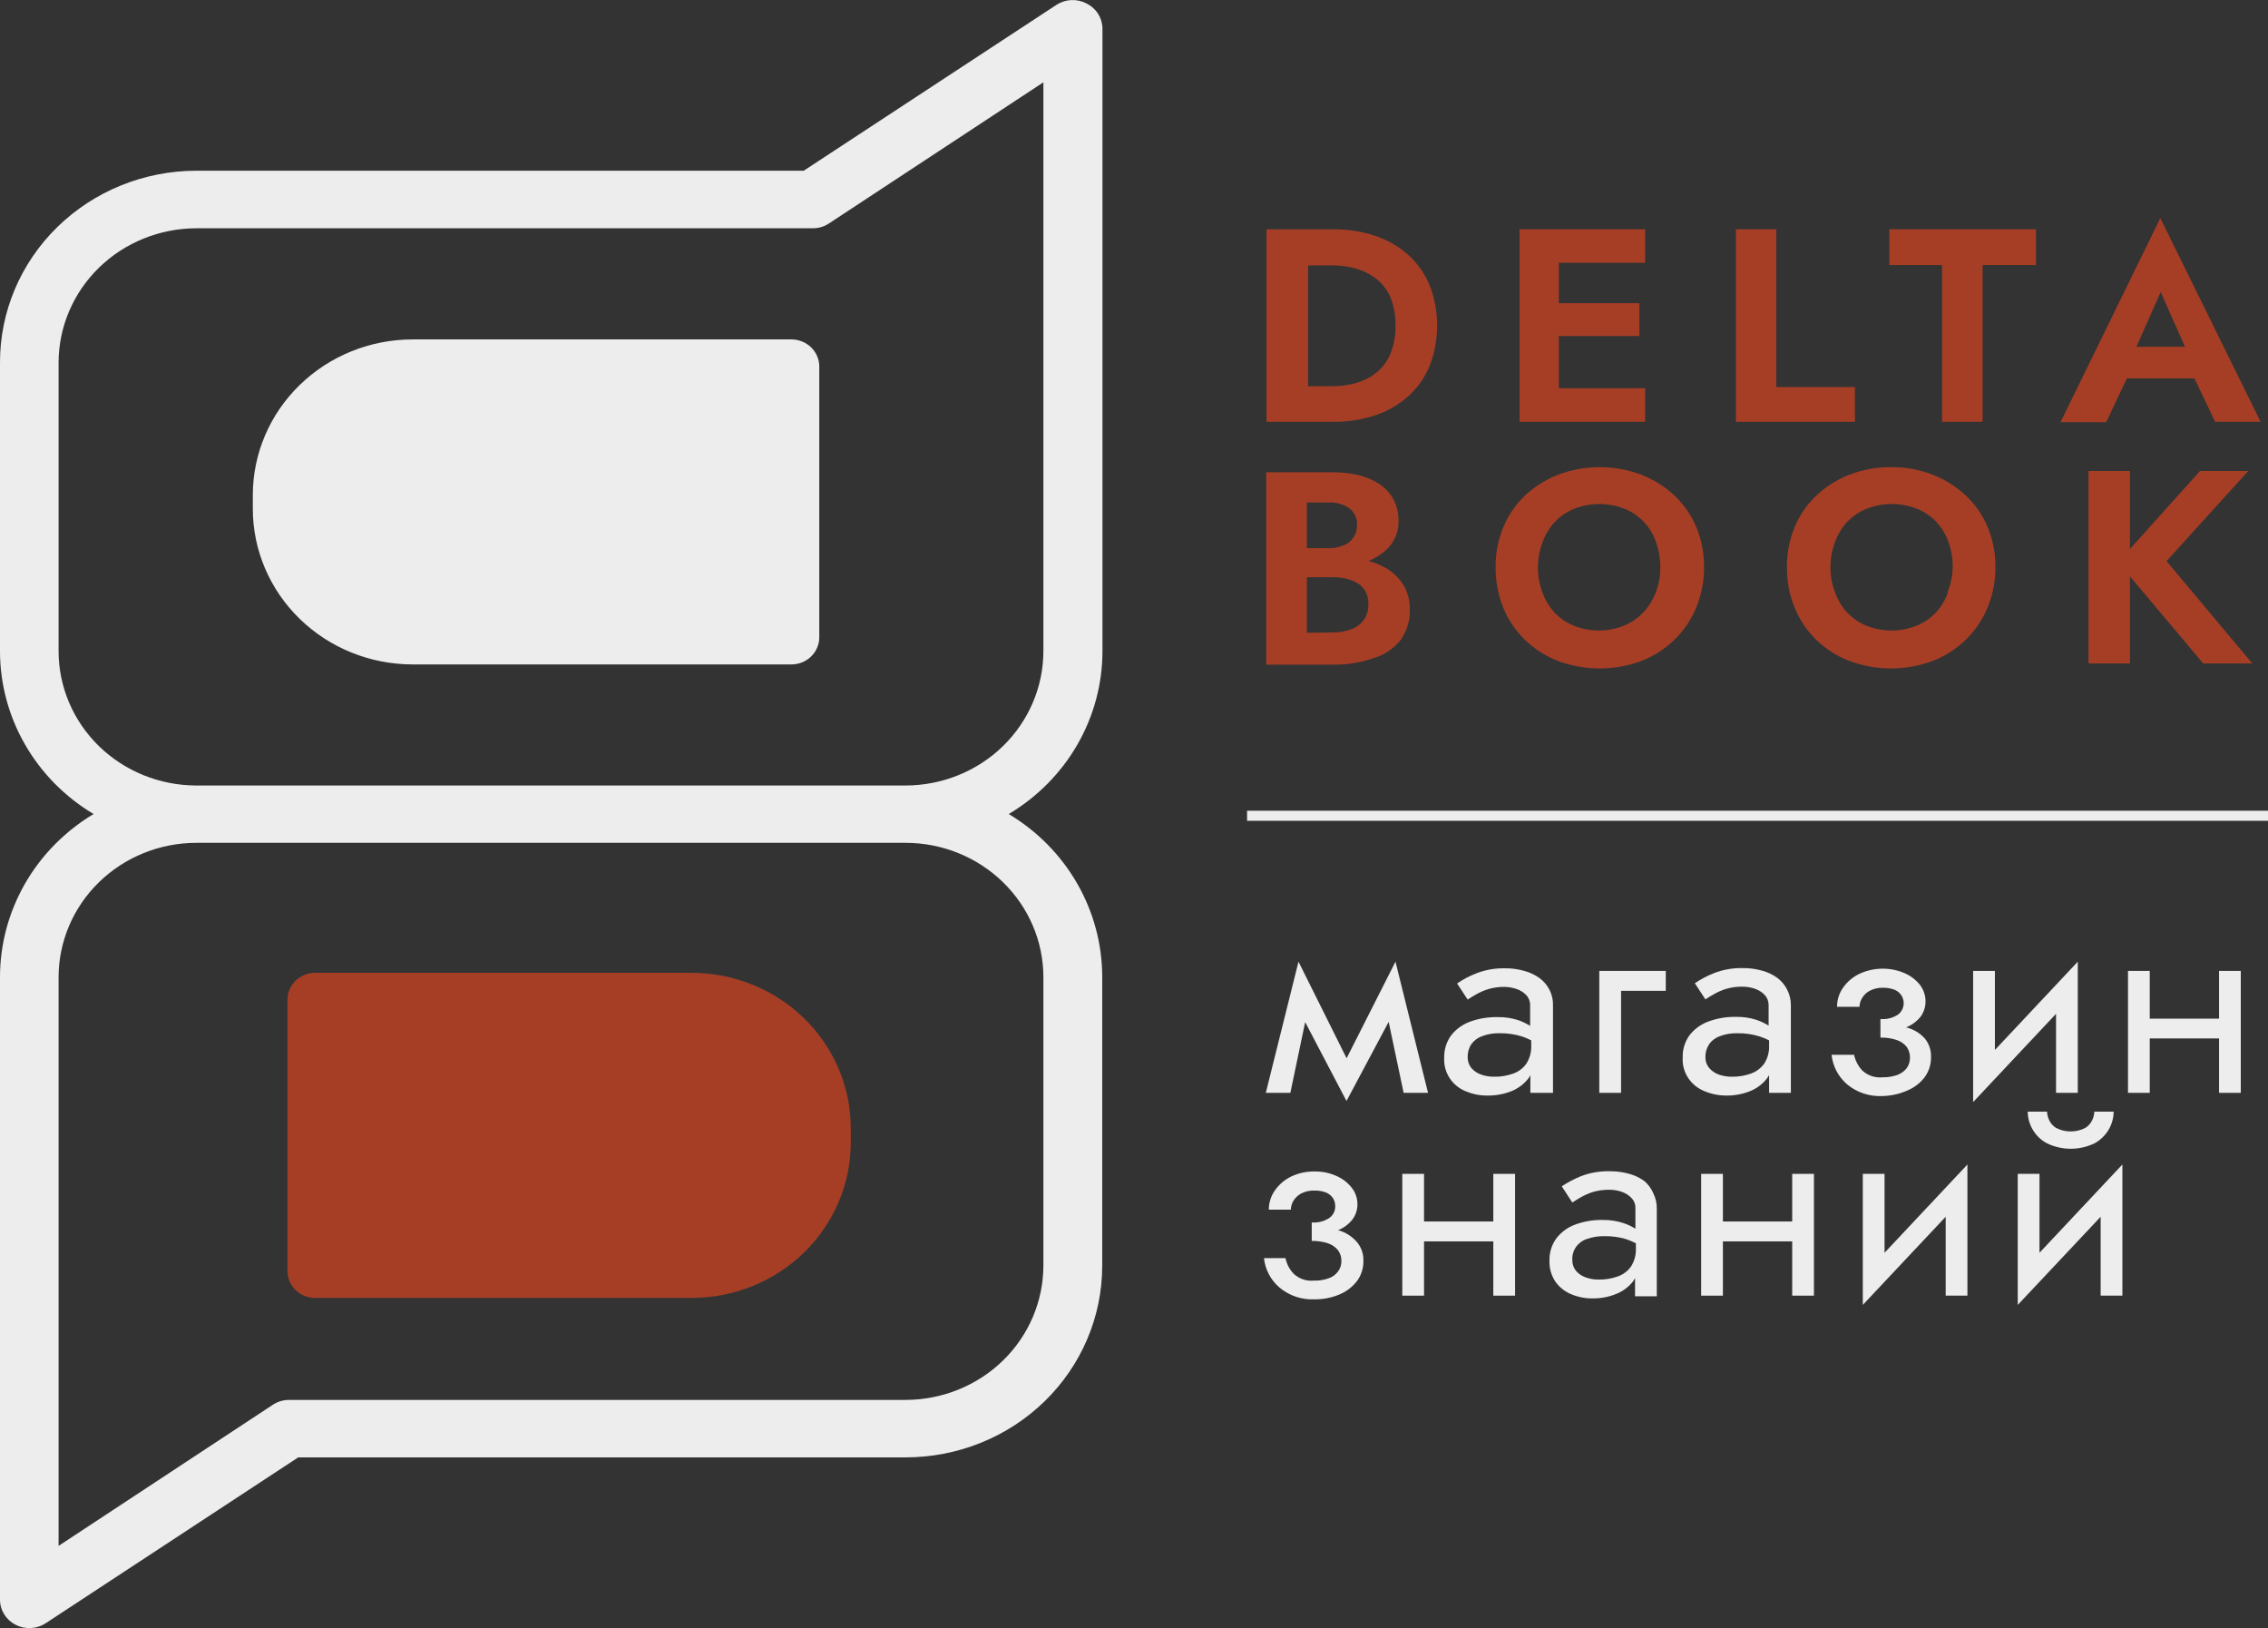 <svg width="85" height="61" viewBox="0 0 85 61" fill="none" xmlns="http://www.w3.org/2000/svg">
<rect x="0" y="0" width="85" height="61" fill="#333333" stroke="none"/>
<g clip-path="url(#clip0_147_4764)">
<path d="M49.025 15.803H49.972C50.516 15.81 51.057 15.724 51.571 15.55C52.028 15.394 52.447 15.148 52.801 14.826C53.146 14.507 53.415 14.117 53.589 13.685C53.953 12.726 53.953 11.671 53.589 10.711C53.415 10.28 53.146 9.89 52.801 9.57C52.447 9.249 52.028 9.002 51.571 8.847C51.057 8.673 50.516 8.587 49.972 8.594H47.467V15.803H49.025ZM49.025 9.943H49.936C50.244 9.94 50.551 9.984 50.847 10.072C51.124 10.153 51.383 10.288 51.607 10.467C51.836 10.655 52.013 10.896 52.122 11.168C52.248 11.498 52.308 11.847 52.3 12.198C52.309 12.548 52.248 12.896 52.122 13.224C52.013 13.501 51.837 13.748 51.607 13.943C51.385 14.125 51.126 14.261 50.847 14.342C50.551 14.431 50.244 14.474 49.936 14.471H49.025V9.943Z" fill="#A63E26"/>
<path d="M58.421 15.803H61.656V14.546H58.421V12.589H61.441V11.359H58.421V9.846H61.656V8.589H58.421H57.911H56.95V15.803H57.911H58.421Z" fill="#A63E26"/>
<path d="M69.518 14.502H66.571V8.589H65.059V15.803H69.518V14.502Z" fill="#A63E26"/>
<path d="M72.784 15.803H74.305V9.93H76.305V8.589H70.807V9.93H72.784V15.803Z" fill="#A63E26"/>
<path d="M79.712 14.178H82.244L83.019 15.803H84.722L80.964 8.172L77.225 15.816H78.937L79.712 14.178ZM80.978 10.942L81.889 12.993H80.067L80.978 10.942Z" fill="#A63E26"/>
<path d="M51.53 24.641C51.916 24.517 52.255 24.282 52.5 23.966C52.736 23.629 52.854 23.228 52.837 22.821C52.842 22.51 52.764 22.204 52.609 21.933C52.455 21.681 52.243 21.469 51.99 21.311C51.771 21.182 51.535 21.082 51.288 21.014C51.599 20.896 51.874 20.706 52.09 20.459C52.308 20.192 52.422 19.859 52.413 19.518C52.42 19.239 52.356 18.963 52.227 18.715C52.104 18.488 51.927 18.294 51.712 18.146C51.472 17.988 51.205 17.872 50.924 17.805C50.594 17.727 50.256 17.69 49.917 17.694H47.453V24.902H50.104C50.591 24.895 51.073 24.806 51.53 24.641ZM48.979 18.826H49.794C50.074 18.811 50.35 18.889 50.578 19.047C50.672 19.123 50.746 19.219 50.795 19.328C50.844 19.437 50.866 19.555 50.86 19.673C50.866 19.835 50.821 19.994 50.732 20.13C50.642 20.265 50.512 20.371 50.359 20.432C50.181 20.507 49.988 20.543 49.794 20.539H48.979V18.826ZM48.979 23.708V21.627H49.954C50.132 21.626 50.309 21.647 50.482 21.689C50.632 21.726 50.775 21.786 50.906 21.866C51.024 21.945 51.119 22.052 51.184 22.177C51.252 22.315 51.287 22.467 51.284 22.621C51.293 22.836 51.233 23.049 51.111 23.229C50.992 23.39 50.825 23.513 50.633 23.58C50.416 23.659 50.185 23.698 49.954 23.695L48.979 23.708Z" fill="#A63E26"/>
<path d="M57.146 23.966C57.498 24.31 57.918 24.58 58.381 24.761C59.392 25.139 60.512 25.139 61.524 24.761C61.986 24.581 62.407 24.31 62.758 23.966C63.111 23.622 63.389 23.211 63.573 22.759C63.769 22.28 63.868 21.769 63.865 21.254C63.87 20.737 63.771 20.224 63.573 19.744C63.386 19.298 63.105 18.895 62.749 18.559C62.39 18.225 61.967 17.961 61.505 17.782C60.507 17.41 59.402 17.41 58.404 17.782C57.941 17.961 57.519 18.225 57.16 18.559C56.807 18.895 56.529 19.299 56.345 19.744C56.145 20.224 56.046 20.737 56.053 21.254C56.049 21.77 56.145 22.282 56.336 22.763C56.518 23.214 56.794 23.624 57.146 23.966ZM57.816 20.304C57.918 20.028 58.072 19.773 58.271 19.554C58.475 19.341 58.724 19.173 59 19.061C59.604 18.824 60.278 18.824 60.881 19.061C61.158 19.173 61.406 19.341 61.61 19.554C61.815 19.773 61.97 20.031 62.066 20.313C62.173 20.615 62.227 20.933 62.225 21.254C62.227 21.576 62.17 21.896 62.056 22.199C61.949 22.479 61.786 22.735 61.578 22.954C61.374 23.167 61.126 23.335 60.849 23.447C60.254 23.683 59.587 23.683 58.991 23.447C58.715 23.335 58.466 23.167 58.262 22.954C58.061 22.732 57.906 22.474 57.807 22.195C57.694 21.893 57.637 21.575 57.638 21.254C57.639 20.929 57.699 20.608 57.816 20.304Z" fill="#A63E26"/>
<path d="M72.423 17.782C71.929 17.592 71.402 17.497 70.87 17.503C70.34 17.498 69.814 17.593 69.321 17.782C68.86 17.96 68.439 18.224 68.082 18.559C67.726 18.893 67.447 19.297 67.263 19.744C67.063 20.224 66.964 20.737 66.971 21.254C66.966 21.77 67.063 22.283 67.258 22.763C67.439 23.214 67.713 23.623 68.064 23.966C68.417 24.311 68.839 24.581 69.303 24.76C70.313 25.139 71.432 25.139 72.442 24.76C72.905 24.579 73.325 24.309 73.677 23.965C74.03 23.62 74.307 23.21 74.491 22.758C74.689 22.28 74.788 21.769 74.783 21.254C74.79 20.737 74.691 20.224 74.491 19.744C74.305 19.297 74.024 18.893 73.667 18.559C73.308 18.224 72.885 17.961 72.423 17.782ZM73.006 22.199C72.906 22.477 72.751 22.733 72.551 22.954C72.346 23.166 72.098 23.334 71.822 23.446C71.225 23.683 70.556 23.683 69.959 23.446C69.683 23.335 69.434 23.167 69.23 22.954C69.028 22.733 68.873 22.475 68.775 22.195C68.658 21.894 68.599 21.575 68.602 21.254C68.599 20.929 68.658 20.607 68.775 20.304C68.874 20.027 69.029 19.772 69.23 19.553C69.434 19.34 69.683 19.172 69.959 19.061C70.563 18.824 71.237 18.824 71.84 19.061C72.117 19.172 72.365 19.34 72.569 19.553C72.774 19.773 72.929 20.031 73.025 20.312C73.135 20.614 73.189 20.933 73.184 21.254C73.178 21.578 73.11 21.899 72.984 22.199H73.006Z" fill="#A63E26"/>
<path d="M78.272 17.645V24.858H79.826V21.595L82.572 24.858H84.412L81.197 21.023L84.262 17.645H82.454L79.826 20.57V17.645H78.272Z" fill="#A63E26"/>
<path d="M53.52 40.945L52.3 36.031L50.468 39.649L48.665 36.031L47.44 40.945H48.36L48.915 38.295L50.464 41.251L52.044 38.286L52.605 40.945H53.52Z" fill="#EEEDED"/>
<path d="M58.203 40.945V37.669C58.209 37.472 58.166 37.277 58.079 37.099C57.992 36.922 57.862 36.767 57.702 36.648C57.53 36.523 57.335 36.431 57.128 36.377C56.893 36.309 56.649 36.276 56.404 36.279C56.034 36.271 55.667 36.336 55.324 36.47C55.071 36.569 54.831 36.695 54.609 36.848L55.005 37.451C55.083 37.398 55.183 37.336 55.315 37.261C55.459 37.178 55.611 37.111 55.77 37.061C55.97 37.002 56.177 36.973 56.385 36.976C56.541 36.978 56.695 37.005 56.841 37.056C56.98 37.103 57.105 37.183 57.205 37.287C57.301 37.392 57.351 37.529 57.346 37.669V38.437C57.205 38.346 57.052 38.273 56.891 38.219C56.643 38.14 56.382 38.102 56.121 38.108C55.76 38.101 55.401 38.163 55.064 38.29C54.788 38.397 54.548 38.577 54.372 38.81C54.203 39.053 54.117 39.342 54.126 39.635C54.111 39.9 54.18 40.162 54.325 40.386C54.469 40.611 54.681 40.785 54.932 40.887C55.185 40.993 55.458 41.048 55.734 41.047C56.046 41.053 56.356 40.997 56.645 40.883C56.898 40.781 57.118 40.615 57.283 40.403C57.311 40.365 57.335 40.325 57.355 40.283V40.945H58.203ZM57.21 39.844C57.091 40.017 56.919 40.149 56.718 40.221C56.486 40.305 56.241 40.346 55.994 40.341C55.824 40.342 55.656 40.314 55.497 40.257C55.357 40.205 55.233 40.12 55.137 40.008C55.048 39.892 55.002 39.749 55.005 39.604C55.002 39.437 55.048 39.272 55.137 39.129C55.236 38.989 55.378 38.882 55.543 38.823C55.757 38.742 55.987 38.704 56.217 38.712C56.49 38.709 56.762 38.748 57.023 38.827C57.149 38.867 57.271 38.918 57.387 38.978V39.16C57.399 39.4 57.337 39.638 57.21 39.844Z" fill="#EEEDED"/>
<path d="M59.938 40.945H60.754V37.123H62.43V36.377H59.938V40.945Z" fill="#EEEDED"/>
<path d="M64.703 41.047C65.006 41.05 65.307 40.994 65.587 40.883C65.84 40.781 66.06 40.616 66.225 40.403C66.253 40.365 66.278 40.325 66.302 40.283V40.945H67.118V37.669C67.121 37.466 67.074 37.265 66.981 37.083C66.895 36.909 66.768 36.757 66.612 36.639C66.441 36.515 66.248 36.423 66.043 36.368C65.806 36.301 65.56 36.268 65.314 36.271C64.944 36.263 64.577 36.328 64.234 36.462C63.982 36.56 63.742 36.687 63.519 36.839L63.915 37.443C63.993 37.389 64.097 37.327 64.23 37.252C64.373 37.168 64.526 37.1 64.685 37.052C64.883 36.993 65.089 36.964 65.296 36.968C65.459 36.966 65.621 36.993 65.774 37.047C65.913 37.095 66.038 37.174 66.138 37.278C66.235 37.383 66.287 37.519 66.284 37.66V38.428C66.141 38.338 65.989 38.265 65.828 38.211C65.582 38.131 65.323 38.094 65.063 38.099C64.701 38.092 64.34 38.154 64.002 38.282C63.726 38.388 63.486 38.568 63.309 38.801C63.14 39.044 63.054 39.333 63.064 39.627C63.048 39.891 63.118 40.153 63.262 40.377C63.407 40.602 63.619 40.777 63.87 40.878C64.132 40.991 64.416 41.048 64.703 41.047ZM64.052 39.129C64.148 38.988 64.289 38.881 64.453 38.823C64.668 38.742 64.897 38.705 65.127 38.712C65.4 38.709 65.672 38.748 65.933 38.828C66.06 38.868 66.183 38.919 66.302 38.978V39.16C66.314 39.401 66.252 39.639 66.124 39.844C66.002 40.016 65.829 40.148 65.628 40.221C65.396 40.305 65.151 40.346 64.904 40.341C64.734 40.342 64.566 40.313 64.407 40.257C64.268 40.206 64.146 40.12 64.052 40.008C63.959 39.894 63.911 39.751 63.915 39.604C63.911 39.436 63.959 39.271 64.052 39.129Z" fill="#EEEDED"/>
<path d="M71.454 40.869C71.717 40.766 71.946 40.596 72.119 40.377C72.289 40.154 72.377 39.882 72.37 39.604C72.38 39.352 72.298 39.105 72.137 38.907C71.959 38.711 71.727 38.57 71.468 38.499H71.422C71.633 38.416 71.819 38.283 71.964 38.113C72.095 37.942 72.165 37.735 72.165 37.522C72.166 37.301 72.094 37.084 71.96 36.905C71.807 36.713 71.609 36.561 71.381 36.462C71.113 36.346 70.822 36.288 70.529 36.293C70.235 36.298 69.946 36.364 69.682 36.488C69.436 36.607 69.226 36.786 69.072 37.008C68.925 37.218 68.847 37.468 68.849 37.722H69.691C69.692 37.61 69.723 37.499 69.782 37.403C69.849 37.285 69.948 37.188 70.069 37.123C70.225 37.042 70.399 37.002 70.575 37.008C70.718 37.006 70.86 37.03 70.994 37.079C71.084 37.114 71.164 37.171 71.224 37.245C71.285 37.319 71.325 37.407 71.34 37.501C71.355 37.594 71.345 37.69 71.311 37.779C71.276 37.867 71.219 37.946 71.144 38.006C70.949 38.139 70.712 38.2 70.475 38.179V38.876C70.68 38.87 70.886 38.9 71.081 38.965C71.229 39.013 71.361 39.103 71.459 39.223C71.543 39.343 71.586 39.486 71.582 39.631C71.582 39.768 71.541 39.903 71.463 40.017C71.372 40.134 71.249 40.223 71.108 40.275C70.931 40.337 70.744 40.367 70.557 40.363C70.418 40.377 70.277 40.361 70.145 40.317C70.013 40.272 69.892 40.2 69.791 40.106C69.639 39.94 69.534 39.738 69.486 39.52H68.644C68.687 39.944 68.892 40.336 69.218 40.621C69.583 40.929 70.056 41.087 70.538 41.065C70.854 41.061 71.166 40.995 71.454 40.869Z" fill="#EEEDED"/>
<path d="M73.949 36.377V41.291L77.056 37.984V40.945H77.871V36.031L74.765 39.338V36.377H73.949Z" fill="#EEEDED"/>
<path d="M83.165 38.166H80.568V36.377H79.753V40.945H80.568V38.907H83.165V40.945H83.98V36.377H83.165V38.166Z" fill="#EEEDED"/>
<path d="M50.177 46.098H50.131C50.342 46.017 50.527 45.884 50.669 45.712C50.803 45.544 50.876 45.336 50.874 45.122C50.876 44.899 50.802 44.682 50.664 44.505C50.514 44.312 50.317 44.16 50.09 44.061C49.832 43.944 49.55 43.886 49.266 43.892C48.962 43.886 48.66 43.952 48.387 44.083C48.14 44.203 47.93 44.384 47.776 44.607C47.629 44.818 47.552 45.067 47.553 45.322H48.378C48.381 45.208 48.412 45.097 48.469 44.998C48.54 44.881 48.64 44.785 48.76 44.718C48.916 44.638 49.09 44.599 49.266 44.607C49.407 44.603 49.548 44.626 49.681 44.673C49.787 44.714 49.879 44.783 49.945 44.873C50.009 44.963 50.043 45.07 50.04 45.179C50.045 45.264 50.029 45.348 49.993 45.426C49.957 45.503 49.903 45.571 49.835 45.623C49.639 45.758 49.4 45.821 49.161 45.801V46.493C49.367 46.489 49.572 46.519 49.767 46.582C49.916 46.631 50.047 46.72 50.145 46.84C50.232 46.959 50.277 47.102 50.273 47.248C50.275 47.386 50.232 47.522 50.15 47.634C50.063 47.754 49.941 47.844 49.799 47.892C49.621 47.957 49.433 47.987 49.243 47.98C49.105 47.994 48.965 47.978 48.834 47.933C48.703 47.889 48.583 47.817 48.483 47.723C48.327 47.559 48.222 47.356 48.177 47.137H47.371C47.415 47.562 47.621 47.955 47.95 48.238C48.314 48.545 48.785 48.704 49.266 48.682C49.578 48.685 49.888 48.626 50.177 48.509C50.441 48.404 50.672 48.232 50.846 48.012C51.015 47.79 51.103 47.52 51.097 47.244C51.108 46.989 51.024 46.74 50.86 46.542C50.682 46.332 50.445 46.178 50.177 46.098Z" fill="#EEEDED"/>
<path d="M55.966 45.765H53.37V43.981H52.555V48.544H53.37V46.511H55.966V48.544H56.782V43.981H55.966V45.765Z" fill="#EEEDED"/>
<path d="M61.624 44.248C61.451 44.124 61.257 44.032 61.05 43.977C60.815 43.912 60.571 43.881 60.326 43.883C59.957 43.874 59.59 43.937 59.246 44.07C58.995 44.172 58.756 44.298 58.531 44.447L58.928 45.055C59.005 45.002 59.11 44.935 59.242 44.86C59.386 44.778 59.539 44.711 59.697 44.66C59.895 44.603 60.101 44.575 60.308 44.576C60.471 44.575 60.633 44.602 60.786 44.656C60.925 44.704 61.05 44.785 61.15 44.891C61.247 44.995 61.298 45.133 61.292 45.273V46.036C61.15 45.947 60.997 45.875 60.836 45.823C60.588 45.742 60.328 45.703 60.066 45.708C59.705 45.7 59.346 45.762 59.01 45.89C58.732 45.997 58.492 46.178 58.317 46.414C58.148 46.655 58.062 46.943 58.071 47.235C58.061 47.511 58.137 47.783 58.29 48.016C58.436 48.224 58.64 48.387 58.877 48.487C59.132 48.595 59.406 48.65 59.684 48.647C59.987 48.651 60.287 48.595 60.567 48.482C60.82 48.382 61.04 48.218 61.205 48.007C61.232 47.967 61.255 47.927 61.278 47.887V48.567H62.093V45.291C62.098 45.088 62.053 44.887 61.961 44.705C61.887 44.529 61.771 44.373 61.624 44.248ZM61.31 46.76C61.322 47 61.26 47.238 61.132 47.444C61.013 47.617 60.841 47.749 60.64 47.821C60.409 47.905 60.163 47.945 59.916 47.941C59.746 47.944 59.578 47.915 59.419 47.856C59.279 47.806 59.155 47.721 59.06 47.608C58.97 47.493 58.924 47.352 58.928 47.208C58.917 47.038 58.964 46.869 59.061 46.727C59.158 46.586 59.3 46.478 59.465 46.423C59.681 46.346 59.91 46.31 60.139 46.316C60.412 46.311 60.684 46.349 60.945 46.427C61.071 46.469 61.193 46.521 61.31 46.582V46.76Z" fill="#EEEDED"/>
<path d="M67.168 45.765H64.571V43.981H63.756V48.544H64.571V46.511H67.168V48.544H67.983V43.981H67.168V45.765Z" fill="#EEEDED"/>
<path d="M70.629 43.981H69.814V48.891L72.92 45.588V48.544H73.735V43.63L70.629 46.937V43.981Z" fill="#EEEDED"/>
<path d="M77.056 42.259C76.938 42.185 76.846 42.079 76.792 41.953C76.748 41.858 76.723 41.755 76.719 41.651H75.995C75.997 41.881 76.058 42.107 76.173 42.308C76.298 42.531 76.486 42.714 76.715 42.836C76.992 42.97 77.298 43.04 77.608 43.04C77.917 43.04 78.223 42.97 78.5 42.836C78.716 42.717 78.895 42.544 79.021 42.337C79.146 42.129 79.213 41.892 79.216 41.651H78.491C78.487 41.755 78.463 41.858 78.418 41.953C78.365 42.079 78.272 42.185 78.154 42.259C77.985 42.346 77.797 42.392 77.605 42.392C77.414 42.392 77.225 42.346 77.056 42.259Z" fill="#EEEDED"/>
<path d="M76.436 43.981H75.621V48.891L78.728 45.588V48.544H79.543V43.63L76.436 46.937V43.981Z" fill="#EEEDED"/>
<path d="M40.717 0.128C40.541 0.036 40.343 -0.007 40.144 0.003C39.945 0.014 39.752 0.077 39.587 0.186L30.122 6.396H7.347C5.395 6.401 3.524 7.161 2.146 8.509C0.768 9.858 -0.004 11.684 1.27361e-05 13.587V24.4C0.001 25.624 0.324 26.828 0.938 27.895C1.552 28.963 2.437 29.86 3.507 30.499C2.437 31.14 1.552 32.038 0.938 33.106C0.325 34.175 0.001 35.378 1.27361e-05 36.603V59.929C-0.001 60.124 0.053 60.315 0.156 60.481C0.259 60.648 0.407 60.784 0.583 60.875C0.759 60.966 0.957 61.008 1.156 60.998C1.355 60.988 1.547 60.925 1.713 60.817L11.178 54.603H33.953C35.903 54.6 37.773 53.844 39.152 52.5C40.531 51.157 41.306 49.334 41.309 47.434V36.603C41.308 35.379 40.986 34.175 40.373 33.107C39.76 32.038 38.876 31.141 37.806 30.499C38.878 29.86 39.764 28.964 40.379 27.896C40.994 26.828 41.317 25.625 41.318 24.4V1.069C41.316 0.874 41.259 0.682 41.153 0.516C41.047 0.35 40.896 0.216 40.717 0.128ZM39.104 36.603V47.416C39.103 48.75 38.559 50.029 37.592 50.973C36.624 51.916 35.312 52.447 33.944 52.45H10.841C10.622 52.449 10.408 52.513 10.226 52.632L2.196 57.919V36.612C2.197 35.278 2.741 33.999 3.708 33.055C4.676 32.111 5.987 31.58 7.356 31.578H33.944C35.311 31.58 36.621 32.11 37.589 33.052C38.556 33.994 39.101 35.27 39.104 36.603ZM39.104 24.4C39.102 25.733 38.557 27.011 37.59 27.954C36.623 28.896 35.312 29.427 33.944 29.43H7.356C5.988 29.428 4.676 28.898 3.708 27.955C2.741 27.012 2.197 25.734 2.196 24.4V13.587C2.197 12.253 2.741 10.974 3.708 10.03C4.676 9.087 5.987 8.555 7.356 8.553H30.459C30.677 8.554 30.89 8.491 31.069 8.371L39.104 3.084V24.4Z" fill="#EEEDED"/>
<path d="M29.662 12.717H15.46C13.874 12.719 12.353 13.333 11.231 14.426C10.108 15.518 9.477 17 9.475 18.546V19.065C9.477 20.611 10.108 22.093 11.231 23.185C12.353 24.278 13.874 24.892 15.46 24.894H29.662C29.939 24.894 30.204 24.787 30.4 24.596C30.595 24.405 30.705 24.147 30.705 23.877V13.734C30.705 13.464 30.595 13.206 30.4 13.015C30.204 12.825 29.939 12.717 29.662 12.717Z" fill="#EEEDED"/>
<path d="M25.899 36.448H11.806C11.67 36.449 11.534 36.476 11.408 36.527C11.282 36.579 11.168 36.654 11.072 36.749C10.976 36.844 10.9 36.957 10.848 37.08C10.797 37.204 10.771 37.336 10.773 37.469V47.617C10.773 47.884 10.881 48.141 11.075 48.331C11.269 48.52 11.532 48.628 11.806 48.629H25.899C26.686 48.631 27.465 48.482 28.193 48.19C28.92 47.897 29.581 47.468 30.137 46.926C30.693 46.383 31.134 45.74 31.434 45.031C31.734 44.322 31.887 43.563 31.885 42.796V42.245C31.879 40.704 31.245 39.227 30.123 38.14C29.001 37.053 27.482 36.445 25.899 36.448Z" fill="#A63E26"/>
<path d="M46.738 30.376V30.753H85V30.562V30.376H46.738Z" fill="#EEEDED"/>
</g>
<defs>
<clipPath id="clip0_147_4764">
<rect width="85" height="61" fill="white"/>
</clipPath>
</defs>
</svg>
